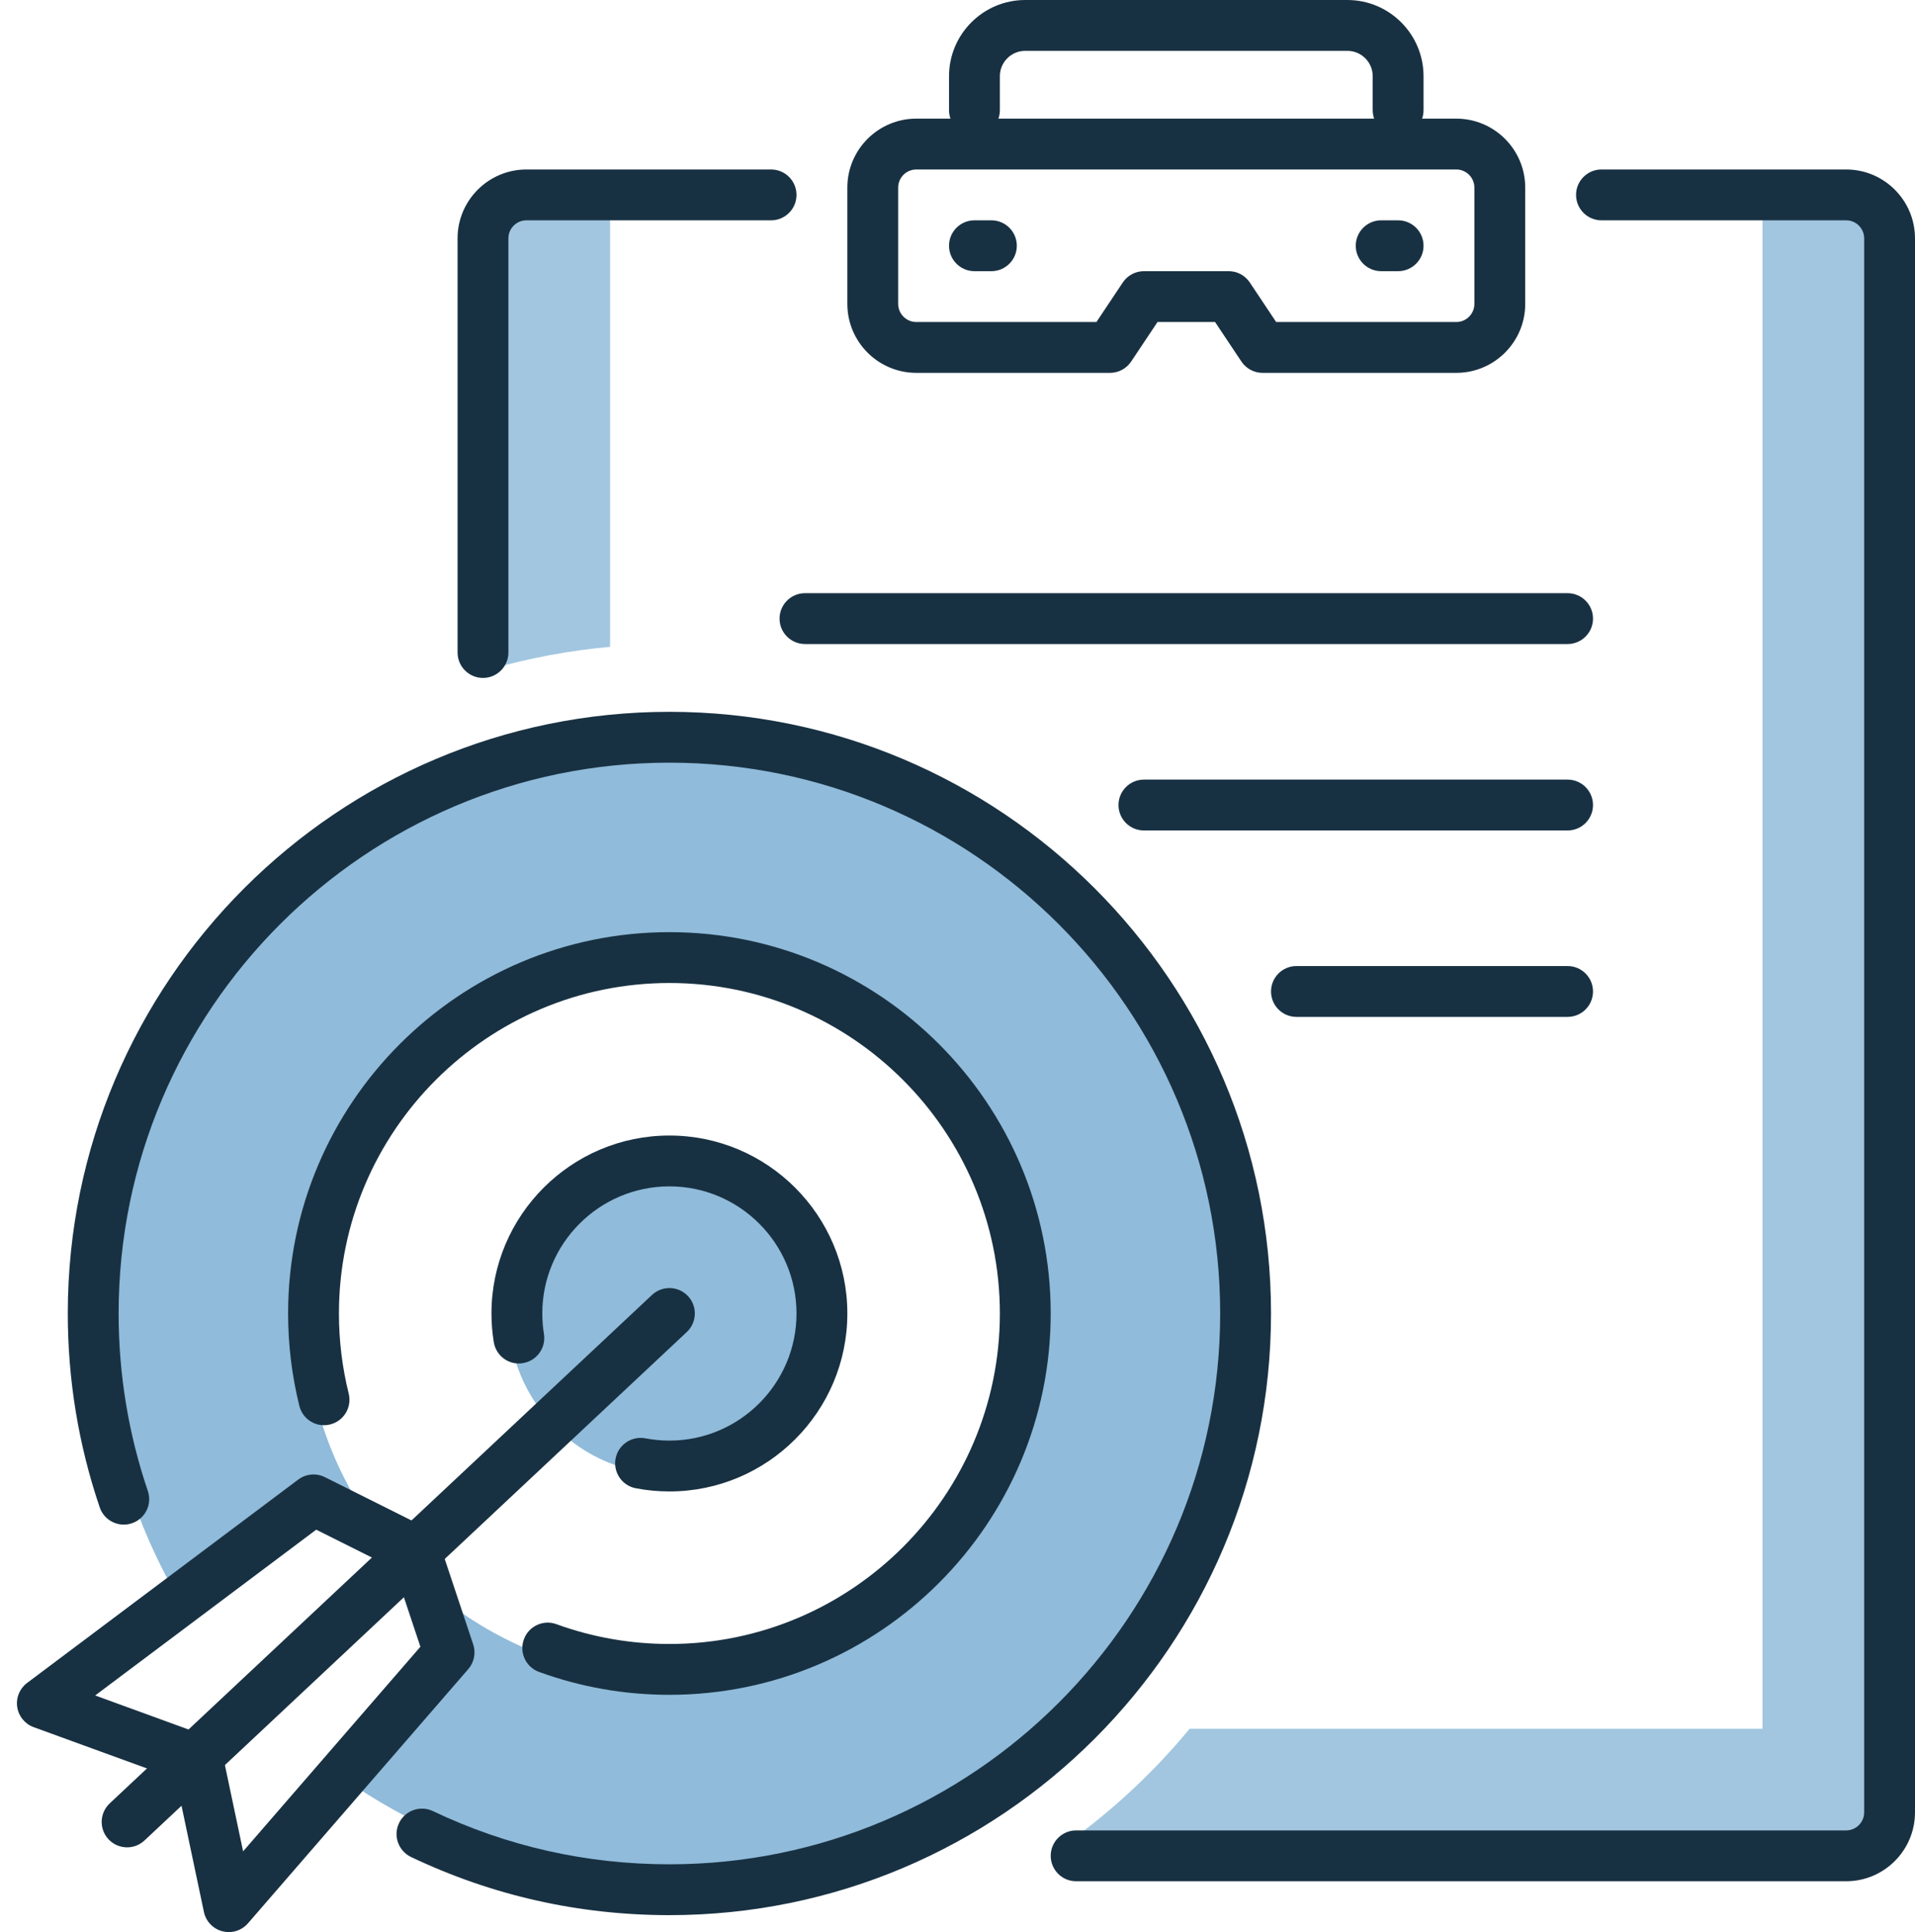 <?xml version="1.0" encoding="utf-8"?>
<!-- Generator: Adobe Illustrator 13.0.0, SVG Export Plug-In  -->
<!DOCTYPE svg PUBLIC "-//W3C//DTD SVG 1.1//EN" "http://www.w3.org/Graphics/SVG/1.1/DTD/svg11.dtd">
<svg version="1.1"
	 xmlns="http://www.w3.org/2000/svg" xmlns:xlink="http://www.w3.org/1999/xlink" xmlns:a="http://ns.adobe.com/AdobeSVGViewerExtensions/3.0/"
	 x="0px" y="0px" width="113px" height="114px" viewBox="-1 0 113 114" enable-background="new -1 0 113 114" xml:space="preserve">
<defs>
</defs>
<g>
	<defs>
		<rect id="SVGID_1_" x="0" width="112" height="114"/>
	</defs>
	<clipPath id="SVGID_2_">
		<use xlink:href="#SVGID_1_"  overflow="visible"/>
	</clipPath>
	<path clip-path="url(#SVGID_2_)" fill="#A2C6E0" d="M35,38.166V12h-7v27.461C30.257,38.824,32.595,38.382,35,38.166"/>
	<path clip-path="url(#SVGID_2_)" fill="#A2C6E0" d="M103,12v90H69.2c-2.125,2.574-4.586,4.859-7.305,6.807L62,110h48V12H103z"/>
	<path clip-path="url(#SVGID_2_)" fill="#90BBDA" d="M38.5,44C19.998,44,5,58.999,5,77.5c0,6.16,1.667,11.928,4.57,16.886L17,89
		l3.7,0.558C18.365,86.119,17,81.969,17,77.5C17,65.626,26.626,56,38.5,56S60,65.626,60,77.5S50.375,99,38.5,99
		c-5.239,0-10.036-1.878-13.766-4.992L26,98l-6.854,6.84C24.612,108.718,31.288,111,38.5,111C57.001,111,72,96.001,72,77.5
		S57.001,44,38.5,44"/>
	<path clip-path="url(#SVGID_2_)" fill="#90BBDA" d="M29,77.5c0,5.247,4.253,9.5,9.5,9.5c5.247,0,9.5-4.253,9.5-9.5
		S43.747,68,38.5,68C33.253,68,29,72.253,29,77.5"/>
	<path clip-path="url(#SVGID_2_)" fill="#183142" d="M84.932,22H73.5c-0.502,0-0.969-0.251-1.247-0.668L70.698,19h-3.395
		l-1.556,2.332C65.47,21.749,65.002,22,64.5,22H53.069C50.825,22,49,20.175,49,17.932v-6.864C49,8.825,50.825,7,53.069,7h31.863
		C87.175,7,89,8.825,89,11.068v6.864C89,20.175,87.175,22,84.932,22 M74.303,19h10.629C85.521,19,86,18.52,86,17.932v-6.864
		C86,10.479,85.521,10,84.932,10H53.069C52.48,10,52,10.479,52,11.068v6.864C52,18.52,52.48,19,53.069,19h10.629l1.555-2.332
		C65.531,16.251,65.998,16,66.5,16h5c0.503,0,0.971,0.251,1.248,0.668L74.303,19z"/>
	<path clip-path="url(#SVGID_2_)" fill="#183142" d="M107.937,111H62.5c-0.829,0-1.5-0.672-1.5-1.5s0.671-1.5,1.5-1.5h45.437
		c0.586,0,1.063-0.477,1.063-1.064V14.063c0-0.586-0.478-1.063-1.063-1.063H93.5c-0.829,0-1.5-0.672-1.5-1.5s0.671-1.5,1.5-1.5
		h14.437c2.24,0,4.063,1.823,4.063,4.063v92.873C112,109.177,110.177,111,107.937,111"/>
	<path clip-path="url(#SVGID_2_)" fill="#183142" d="M27.5,40c-0.828,0-1.5-0.672-1.5-1.5V14.063C26,11.823,27.823,10,30.063,10
		H44.5c0.828,0,1.5,0.672,1.5,1.5S45.328,13,44.5,13H30.063C29.477,13,29,13.477,29,14.063V38.5C29,39.328,28.328,40,27.5,40"/>
	<path clip-path="url(#SVGID_2_)" fill="#183142" d="M81.5,8C80.672,8,80,7.328,80,6.5V4.495C80,3.671,79.33,3,78.505,3h-19.01
		C58.671,3,58,3.671,58,4.495V6.5C58,7.328,57.329,8,56.5,8S55,7.328,55,6.5V4.495C55,2.017,57.017,0,59.496,0h19.01
		C80.983,0,83,2.017,83,4.495V6.5C83,7.328,82.329,8,81.5,8"/>
	<path clip-path="url(#SVGID_2_)" fill="#183142" d="M81.5,16h-1c-0.828,0-1.5-0.672-1.5-1.5s0.672-1.5,1.5-1.5h1
		c0.828,0,1.5,0.672,1.5,1.5S82.329,16,81.5,16"/>
	<path clip-path="url(#SVGID_2_)" fill="#183142" d="M57.5,16h-1c-0.828,0-1.5-0.672-1.5-1.5s0.672-1.5,1.5-1.5h1
		c0.828,0,1.5,0.672,1.5,1.5S58.329,16,57.5,16"/>
	<path clip-path="url(#SVGID_2_)" fill="#183142" d="M38.5,113c-5.335,0-10.465-1.154-15.245-3.431
		c-0.748-0.356-1.067-1.251-0.71-1.999c0.355-0.748,1.251-1.065,1.999-0.71c4.375,2.083,9.07,3.14,13.956,3.14
		C56.421,110,71,95.421,71,77.5S56.421,45,38.5,45C20.579,45,6,59.579,6,77.5c0,3.585,0.58,7.109,1.724,10.475
		c0.266,0.784-0.153,1.636-0.938,1.902c-0.78,0.268-1.637-0.152-1.902-0.938C3.634,85.264,3,81.414,3,77.5
		C3,57.925,18.925,42,38.5,42S74,57.925,74,77.5S58.076,113,38.5,113"/>
	<path clip-path="url(#SVGID_2_)" fill="#183142" d="M38.5,100c-2.643,0-5.231-0.454-7.691-1.35
		c-0.779-0.282-1.18-1.144-0.897-1.922c0.282-0.778,1.145-1.183,1.922-0.896C33.966,96.606,36.208,97,38.5,97
		C49.252,97,58,88.252,58,77.5S49.252,58,38.5,58S19,66.748,19,77.5c0,1.599,0.194,3.189,0.577,4.729
		c0.199,0.805-0.29,1.618-1.094,1.818c-0.812,0.204-1.618-0.291-1.818-1.094C16.224,81.177,16,79.343,16,77.5
		C16,65.094,26.094,55,38.5,55C50.906,55,61,65.094,61,77.5S50.906,100,38.5,100"/>
	<path clip-path="url(#SVGID_2_)" fill="#183142" d="M38.5,88c-0.662,0-1.329-0.062-1.981-0.187
		c-0.814-0.154-1.348-0.939-1.194-1.753c0.154-0.814,0.944-1.345,1.753-1.194C37.547,84.955,38.025,85,38.5,85
		c4.136,0,7.5-3.364,7.5-7.5S42.636,70,38.5,70c-4.136,0-7.5,3.364-7.5,7.5c0,0.403,0.032,0.811,0.097,1.209
		c0.132,0.818-0.424,1.588-1.242,1.72c-0.82,0.14-1.586-0.425-1.719-1.242C28.046,78.631,28,78.063,28,77.5
		C28,71.71,32.71,67,38.5,67S49,71.71,49,77.5S44.291,88,38.5,88"/>
	<path clip-path="url(#SVGID_2_)" fill="#183142" d="M6.5,109c-0.399,0-0.799-0.159-1.095-0.474
		c-0.566-0.604-0.535-1.554,0.069-2.121l32-30c0.604-0.564,1.552-0.536,2.121,0.068c0.566,0.604,0.535,1.554-0.069,2.121l-32,30
		C7.236,108.865,6.868,109,6.5,109"/>
	<path clip-path="url(#SVGID_2_)" fill="#183142" d="M12.5,114c-0.125,0-0.251-0.016-0.376-0.048
		c-0.551-0.143-0.975-0.585-1.092-1.143l-1.654-7.844l-8.392-3.057c-0.517-0.188-0.89-0.645-0.97-1.189
		c-0.081-0.545,0.143-1.09,0.583-1.42l16-12c0.454-0.341,1.064-0.397,1.572-0.142l6,3c0.355,0.178,0.626,0.49,0.752,0.867l2,6
		c0.168,0.503,0.057,1.057-0.289,1.457l-13,15C13.345,113.815,12.929,114,12.5,114 M4.616,100.038l6.572,2.395
		c0.487,0.177,0.847,0.593,0.954,1.1l1.203,5.703l10.462-12.072l-1.533-4.6l-4.615-2.308L4.616,100.038z"/>
	<path clip-path="url(#SVGID_2_)" fill="#183142" d="M91.5,38h-45c-0.828,0-1.5-0.672-1.5-1.5s0.672-1.5,1.5-1.5h45
		c0.828,0,1.5,0.672,1.5,1.5S92.329,38,91.5,38"/>
	<path clip-path="url(#SVGID_2_)" fill="#183142" d="M91.5,49h-25c-0.828,0-1.5-0.672-1.5-1.5s0.672-1.5,1.5-1.5h25
		c0.828,0,1.5,0.672,1.5,1.5S92.329,49,91.5,49"/>
	<path clip-path="url(#SVGID_2_)" fill="#183142" d="M91.5,60h-16c-0.828,0-1.5-0.672-1.5-1.5s0.672-1.5,1.5-1.5h16
		c0.828,0,1.5,0.672,1.5,1.5S92.329,60,91.5,60"/>
</g>
</svg>
